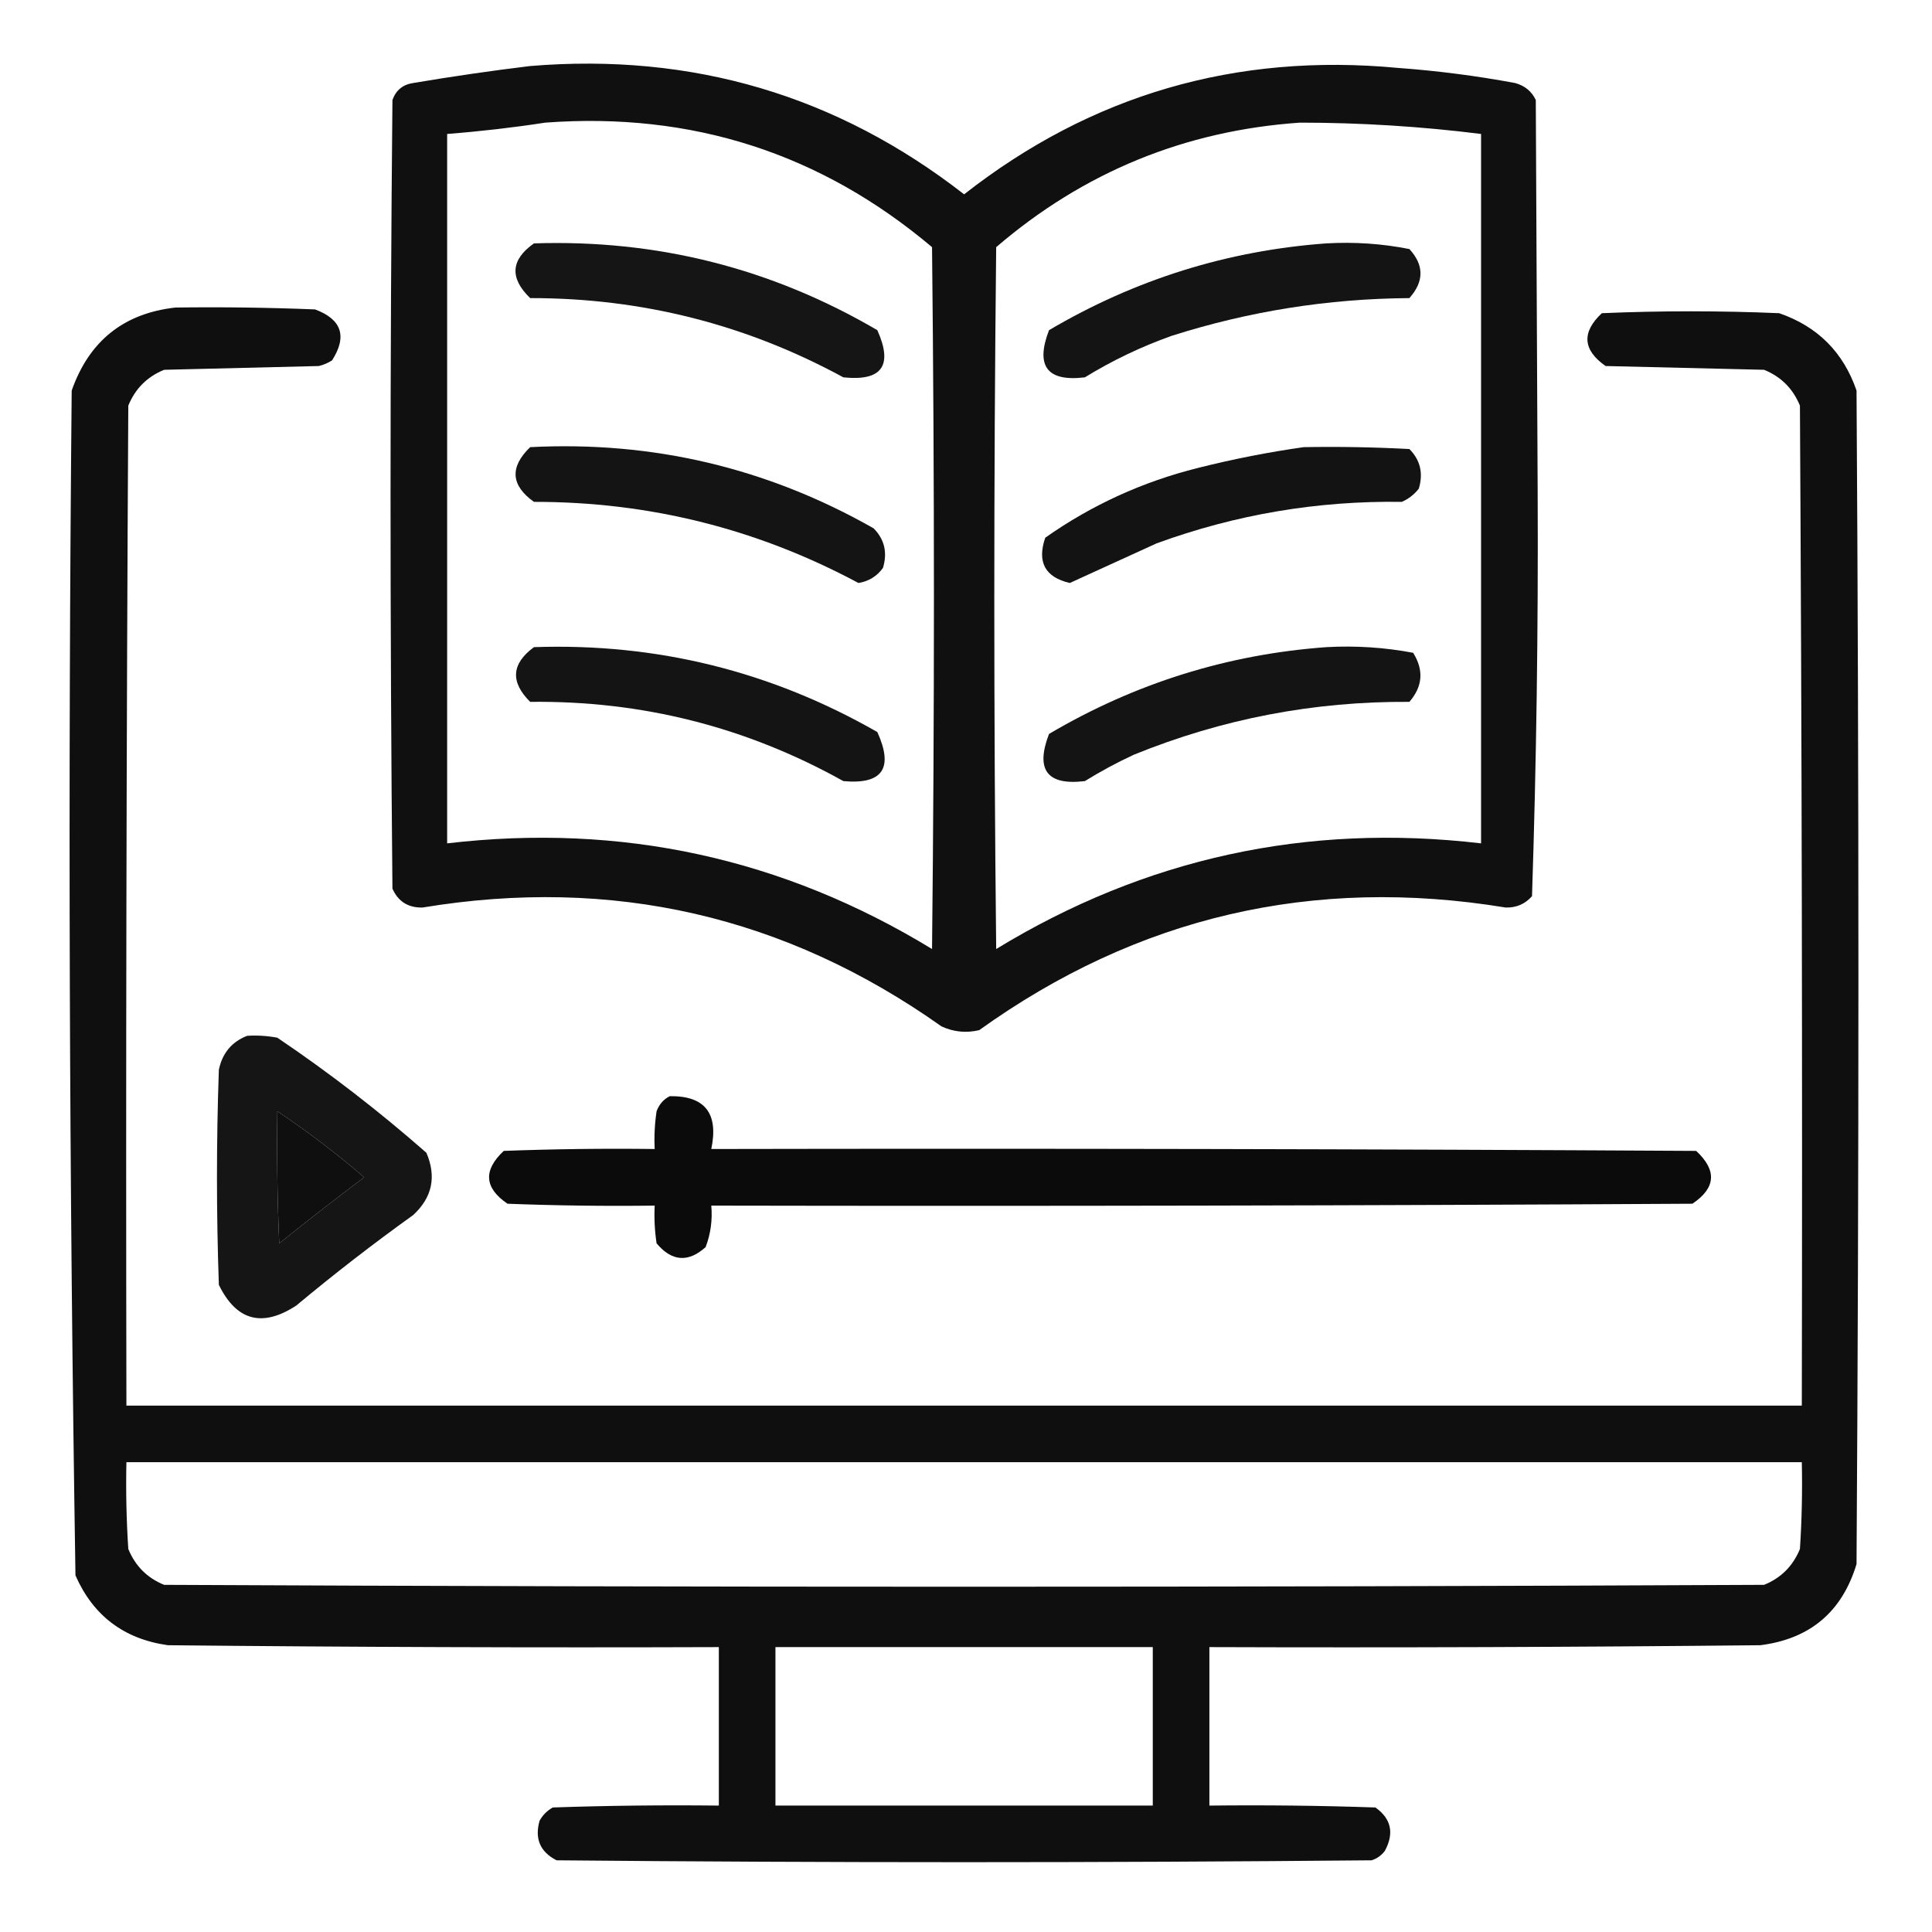 <?xml version="1.0" encoding="UTF-8"?>
<!DOCTYPE svg PUBLIC "-//W3C//DTD SVG 1.1//EN" "http://www.w3.org/Graphics/SVG/1.1/DTD/svg11.dtd">
<svg xmlns="http://www.w3.org/2000/svg" version="1.1" viewBox="0 0 512 512" style="shape-rendering:geometricPrecision; text-rendering:geometricPrecision; image-rendering:optimizeQuality; fill-rule:evenodd; clip-rule:evenodd" xmlns:xlink="http://www.w3.org/1999/xlink">
<g><path style="opacity:0.934" d="M 140.5,17.5 C 183.483,13.947 221.816,25.28 255.5,51.5C 289.174,25.117 327.507,13.95 370.5,18C 380.908,18.759 391.241,20.093 401.5,22C 404.057,22.685 405.891,24.185 407,26.5C 407.167,61.333 407.333,96.167 407.5,131C 407.661,166.583 407.161,202.083 406,237.5C 404.147,239.592 401.814,240.592 399,240.5C 347.896,232.117 301.396,242.95 259.5,273C 256.036,273.817 252.702,273.483 249.5,272C 208.111,242.697 162.278,232.197 112,240.5C 108.196,240.6 105.529,238.934 104,235.5C 103.333,165.833 103.333,96.167 104,26.5C 104.935,23.898 106.768,22.398 109.5,22C 119.944,20.239 130.277,18.739 140.5,17.5 Z M 144.5,32.5 C 183.356,29.621 217.522,40.621 247,65.5C 247.667,127.5 247.667,189.5 247,251.5C 207.507,227.422 164.674,218.089 118.5,223.5C 118.5,160.833 118.5,98.167 118.5,35.5C 127.344,34.81 136.011,33.81 144.5,32.5 Z M 344.5,32.5 C 360.567,32.506 376.567,33.506 392.5,35.5C 392.5,98.167 392.5,160.833 392.5,223.5C 346.328,218.088 303.495,227.422 264,251.5C 263.333,189.5 263.333,127.5 264,65.5C 287.177,45.607 314.01,34.607 344.5,32.5 Z"/></g>
<g><path style="opacity:0.916" d="M 141.5,64.5 C 174.147,63.424 204.48,71.091 232.5,87.5C 236.718,96.902 233.718,101.068 223.5,100C 197.697,85.966 170.03,78.966 140.5,79C 135.003,73.683 135.336,68.85 141.5,64.5 Z"/></g>
<g><path style="opacity:0.921" d="M 351.5,64.5 C 358.947,64.071 366.281,64.571 373.5,66C 377.423,70.261 377.423,74.594 373.5,79C 351.979,79.148 330.979,82.481 310.5,89C 302.438,91.865 294.771,95.531 287.5,100C 277.507,101.206 274.34,97.039 278,87.5C 300.784,74.07 325.284,66.404 351.5,64.5 Z"/></g>
<g><path style="opacity:0.941" d="M 46.5,81.5 C 58.838,81.334 71.171,81.5 83.5,82C 90.567,84.636 92.067,89.136 88,95.5C 86.933,96.191 85.766,96.691 84.5,97C 70.833,97.333 57.167,97.667 43.5,98C 39,99.833 35.833,103 34,107.5C 33.5,195.833 33.333,284.166 33.5,372.5C 181.5,372.5 329.5,372.5 477.5,372.5C 477.667,284.166 477.5,195.833 477,107.5C 475.167,103 472,99.833 467.5,98C 453.5,97.667 439.5,97.333 425.5,97C 419.433,92.734 419.099,88.068 424.5,83C 440.167,82.333 455.833,82.333 471.5,83C 481.667,86.5 488.5,93.333 492,103.5C 492.667,207.167 492.667,310.833 492,414.5C 488.162,427.172 479.662,434.339 466.5,436C 417.834,436.5 369.168,436.667 320.5,436.5C 320.5,450.5 320.5,464.5 320.5,478.5C 335.17,478.333 349.837,478.5 364.5,479C 368.696,481.981 369.529,485.814 367,490.5C 366.097,491.701 364.931,492.535 363.5,493C 291.5,493.667 219.5,493.667 147.5,493C 143.139,490.774 141.639,487.274 143,482.5C 143.833,481 145,479.833 146.5,479C 161.163,478.5 175.83,478.333 190.5,478.5C 190.5,464.5 190.5,450.5 190.5,436.5C 141.832,436.667 93.165,436.5 44.5,436C 32.864,434.357 24.698,428.191 20,417.5C 18.34,312.89 18.007,208.223 19,103.5C 23.628,90.361 32.794,83.028 46.5,81.5 Z M 73.5,294.5 C 81.496,299.839 89.163,305.672 96.5,312C 88.909,317.713 81.409,323.546 74,329.5C 73.5,317.838 73.334,306.171 73.5,294.5 Z M 33.5,387.5 C 181.5,387.5 329.5,387.5 477.5,387.5C 477.666,395.174 477.5,402.841 477,410.5C 475.141,415.026 471.974,418.192 467.5,420C 326.167,420.667 184.833,420.667 43.5,420C 39.026,418.192 35.859,415.026 34,410.5C 33.5,402.841 33.334,395.174 33.5,387.5 Z M 205.5,436.5 C 238.833,436.5 272.167,436.5 305.5,436.5C 305.5,450.5 305.5,464.5 305.5,478.5C 272.167,478.5 238.833,478.5 205.5,478.5C 205.5,464.5 205.5,450.5 205.5,436.5 Z"/></g>
<g><path style="opacity:0.918" d="M 140.5,118.5 C 172.986,116.828 203.319,123.995 231.5,140C 234.394,142.909 235.227,146.409 234,150.5C 232.38,152.726 230.214,154.06 227.5,154.5C 200.697,140.133 172.031,132.966 141.5,133C 135.367,128.613 135.033,123.78 140.5,118.5 Z"/></g>
<g><path style="opacity:0.923" d="M 345.5,118.5 C 354.839,118.334 364.173,118.5 373.5,119C 376.394,121.909 377.227,125.409 376,129.5C 374.786,131.049 373.286,132.215 371.5,133C 349.143,132.671 327.476,136.337 306.5,144C 298.798,147.519 291.131,151.019 283.5,154.5C 276.956,152.969 274.789,148.969 277,142.5C 289.294,133.84 302.794,127.673 317.5,124C 326.873,121.644 336.206,119.811 345.5,118.5 Z"/></g>
<g><path style="opacity:0.918" d="M 141.5,171.5 C 174.021,170.38 204.354,177.88 232.5,194C 236.868,203.617 233.868,207.95 223.5,207C 197.775,192.652 170.109,185.652 140.5,186C 135.195,180.737 135.528,175.904 141.5,171.5 Z"/></g>
<g><path style="opacity:0.919" d="M 351.5,171.5 C 359.279,171.068 366.946,171.568 374.5,173C 377.367,177.591 377.034,181.924 373.5,186C 348.197,185.827 323.864,190.494 300.5,200C 296.007,202.079 291.674,204.412 287.5,207C 277.507,208.206 274.34,204.039 278,194.5C 300.784,181.07 325.284,173.404 351.5,171.5 Z"/></g>
<g><path style="opacity:0.916" d="M 65.5,274.5 C 68.187,274.336 70.854,274.503 73.5,275C 87.299,284.32 100.465,294.486 113,305.5C 115.714,311.847 114.547,317.347 109.5,322C 98.881,329.618 88.548,337.618 78.5,346C 69.495,351.864 62.662,350.031 58,340.5C 57.333,321.5 57.333,302.5 58,283.5C 58.923,279.086 61.423,276.086 65.5,274.5 Z M 73.5,294.5 C 73.334,306.171 73.5,317.838 74,329.5C 81.409,323.546 88.909,317.713 96.5,312C 89.163,305.672 81.496,299.839 73.5,294.5 Z"/></g>
<g><path style="opacity:0.954" d="M 177.5,290.5 C 186.807,290.372 190.474,295.039 188.5,304.5C 275.501,304.333 362.501,304.5 449.5,305C 455.062,310.163 454.729,314.829 448.5,319C 361.834,319.5 275.167,319.667 188.5,319.5C 188.837,323.308 188.337,326.974 187,330.5C 182.375,334.646 178.041,334.313 174,329.5C 173.502,326.183 173.335,322.85 173.5,319.5C 160.496,319.667 147.496,319.5 134.5,319C 128.337,314.816 128.004,310.149 133.5,305C 146.829,304.5 160.163,304.333 173.5,304.5C 173.335,301.15 173.502,297.817 174,294.5C 174.69,292.65 175.856,291.316 177.5,290.5 Z"/></g>
</svg>
